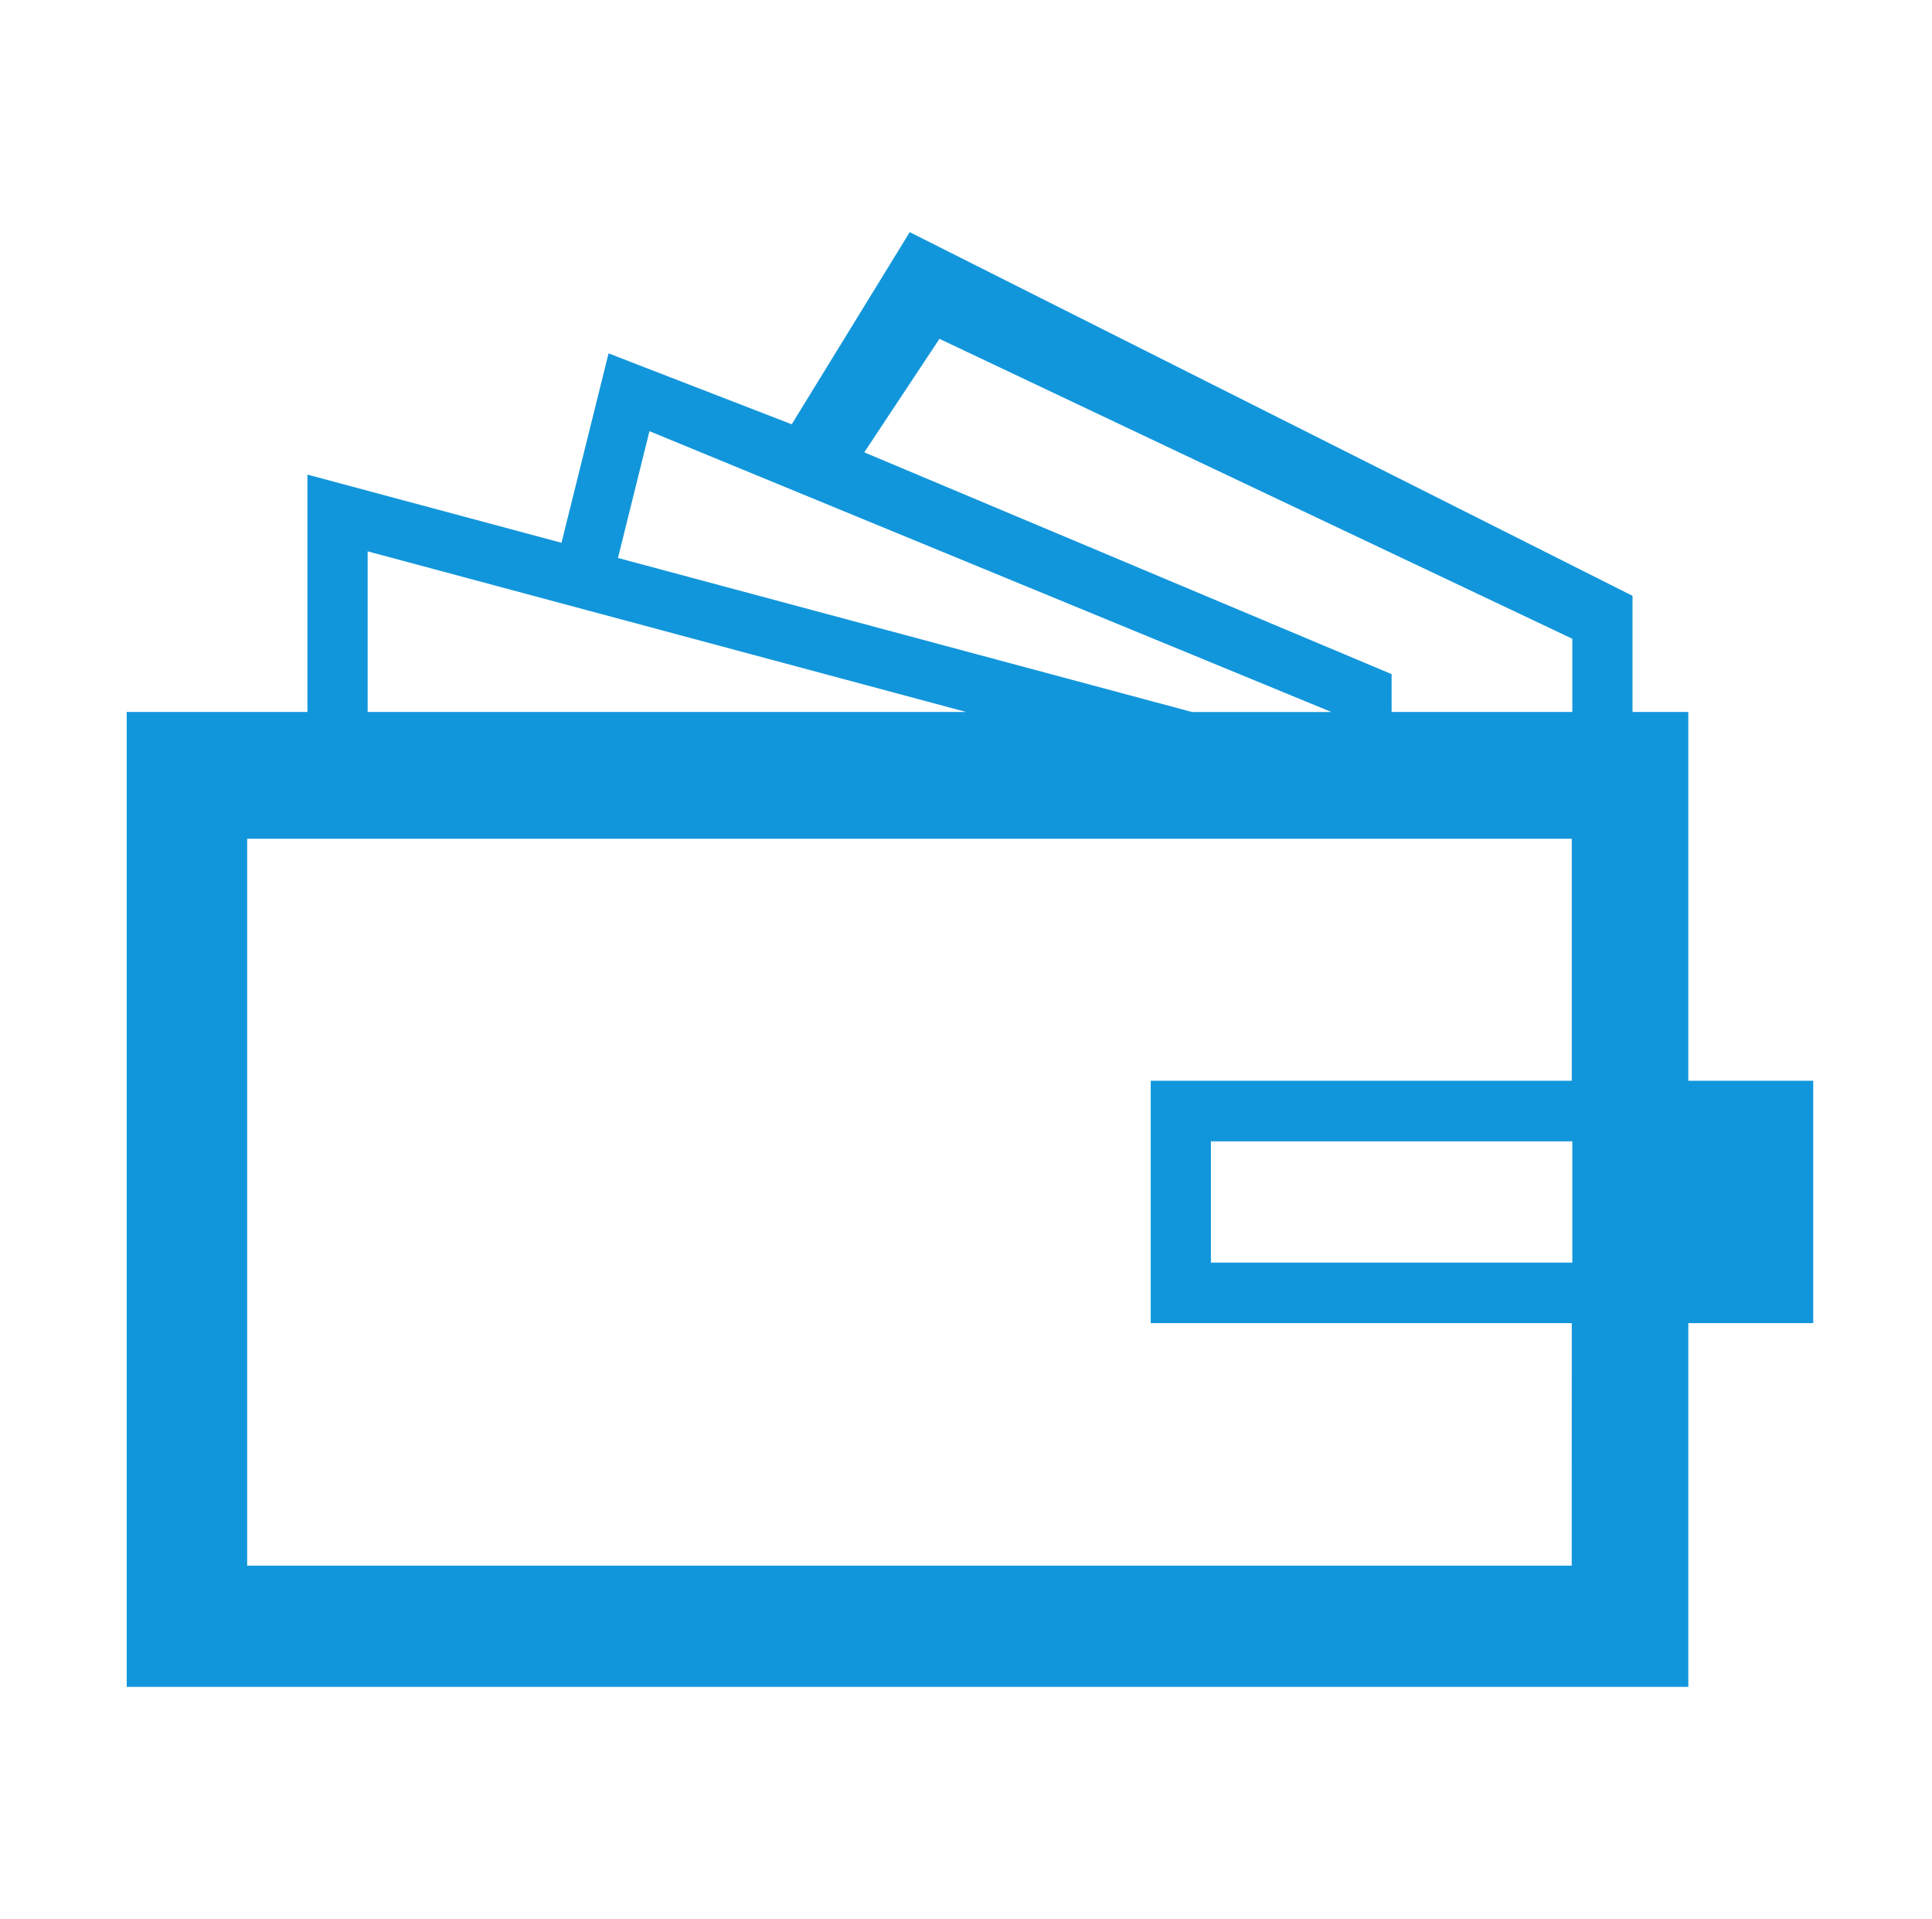 <?xml version="1.0" standalone="no"?><!DOCTYPE svg PUBLIC "-//W3C//DTD SVG 1.1//EN" "http://www.w3.org/Graphics/SVG/1.1/DTD/svg11.dtd"><svg t="1568702838523" class="icon" viewBox="0 0 1031 1024" version="1.1" xmlns="http://www.w3.org/2000/svg" p-id="2154" xmlns:xlink="http://www.w3.org/1999/xlink" width="201.367" height="200"><defs><style type="text/css"></style></defs><path d="M422.495 226.407l-97.74-37.845-25.11 101.07L164.06 253.25v126.653H67.625v520.222h833.332V706.04h66.667V576.688h-66.667V565.37 379.902h-29.768v-61.965L485.472 123.874M346.58 230.075l363.892 149.85h-74.407l-306.292-82.192 16.807-67.657zM196.19 294.2l319.343 85.702H196.19V294.2z m642.555 541.238H131.907V447.561h706.86v129.127H614.082V706.04h224.685c-0.023 65.183-0.023 129.398-0.023 129.398z m0.315-161.708H646.19v-64.687h192.87v64.687z m0-293.827h-96.435V359.72L461.217 241.37l40.118-60.57L839.06 340.843v39.06z" p-id="2155" fill="#1296db"></path></svg>